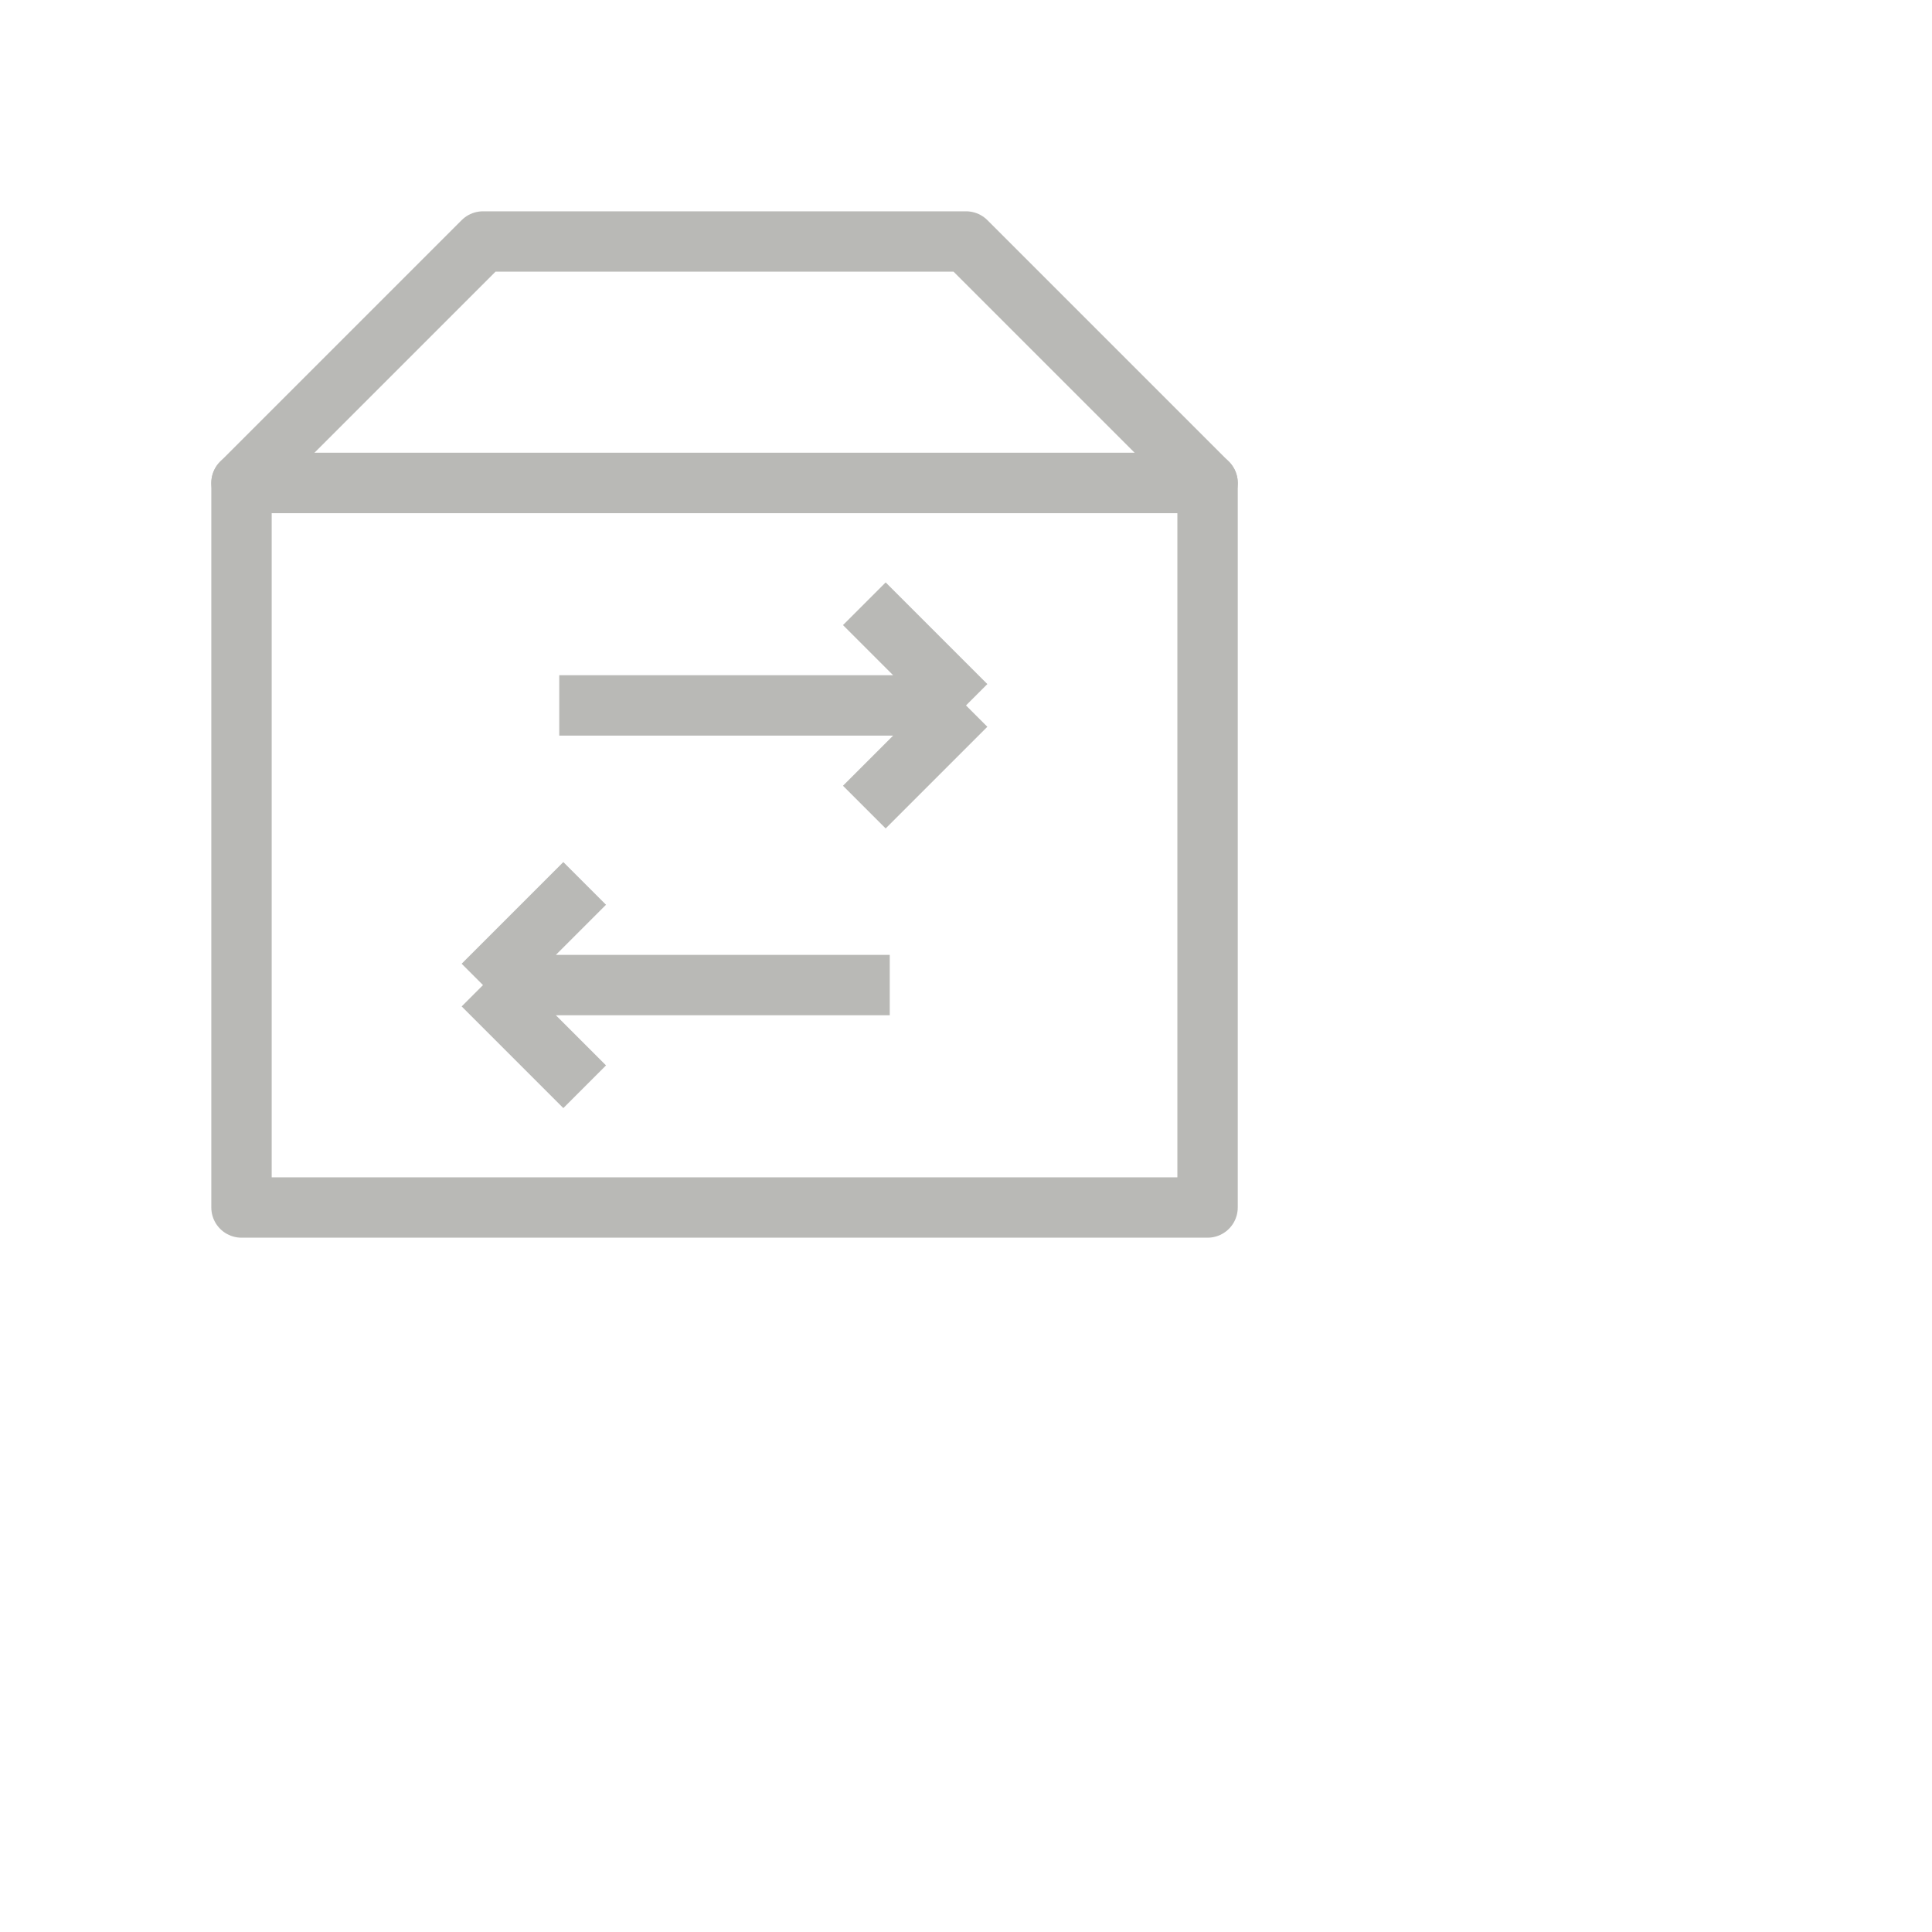<svg width="38" height="38" viewBox="0 0 32 32" fill="none" xmlns="http://www.w3.org/2000/svg">
<path d="M4 7.999H20.001V20H4V7.999Z" stroke="#B9B9B6" stroke-linecap="round" stroke-linejoin="round"/>
<path d="M9.684 14.632L8 16.316M8 16.316L9.684 18M8 16.316L14.737 16.316" stroke="#B9B9B6" stroke-linejoin="round"/>
<path d="M14.316 13.368L16 11.684M16 11.684L14.316 10M16 11.684L9.263 11.684" stroke="#B9B9B6" stroke-linejoin="round"/>
<path d="M8 4H16.001L20.001 8H4L8 4Z" stroke="#B9B9B6" stroke-linecap="round" stroke-linejoin="round"/>
</svg>
